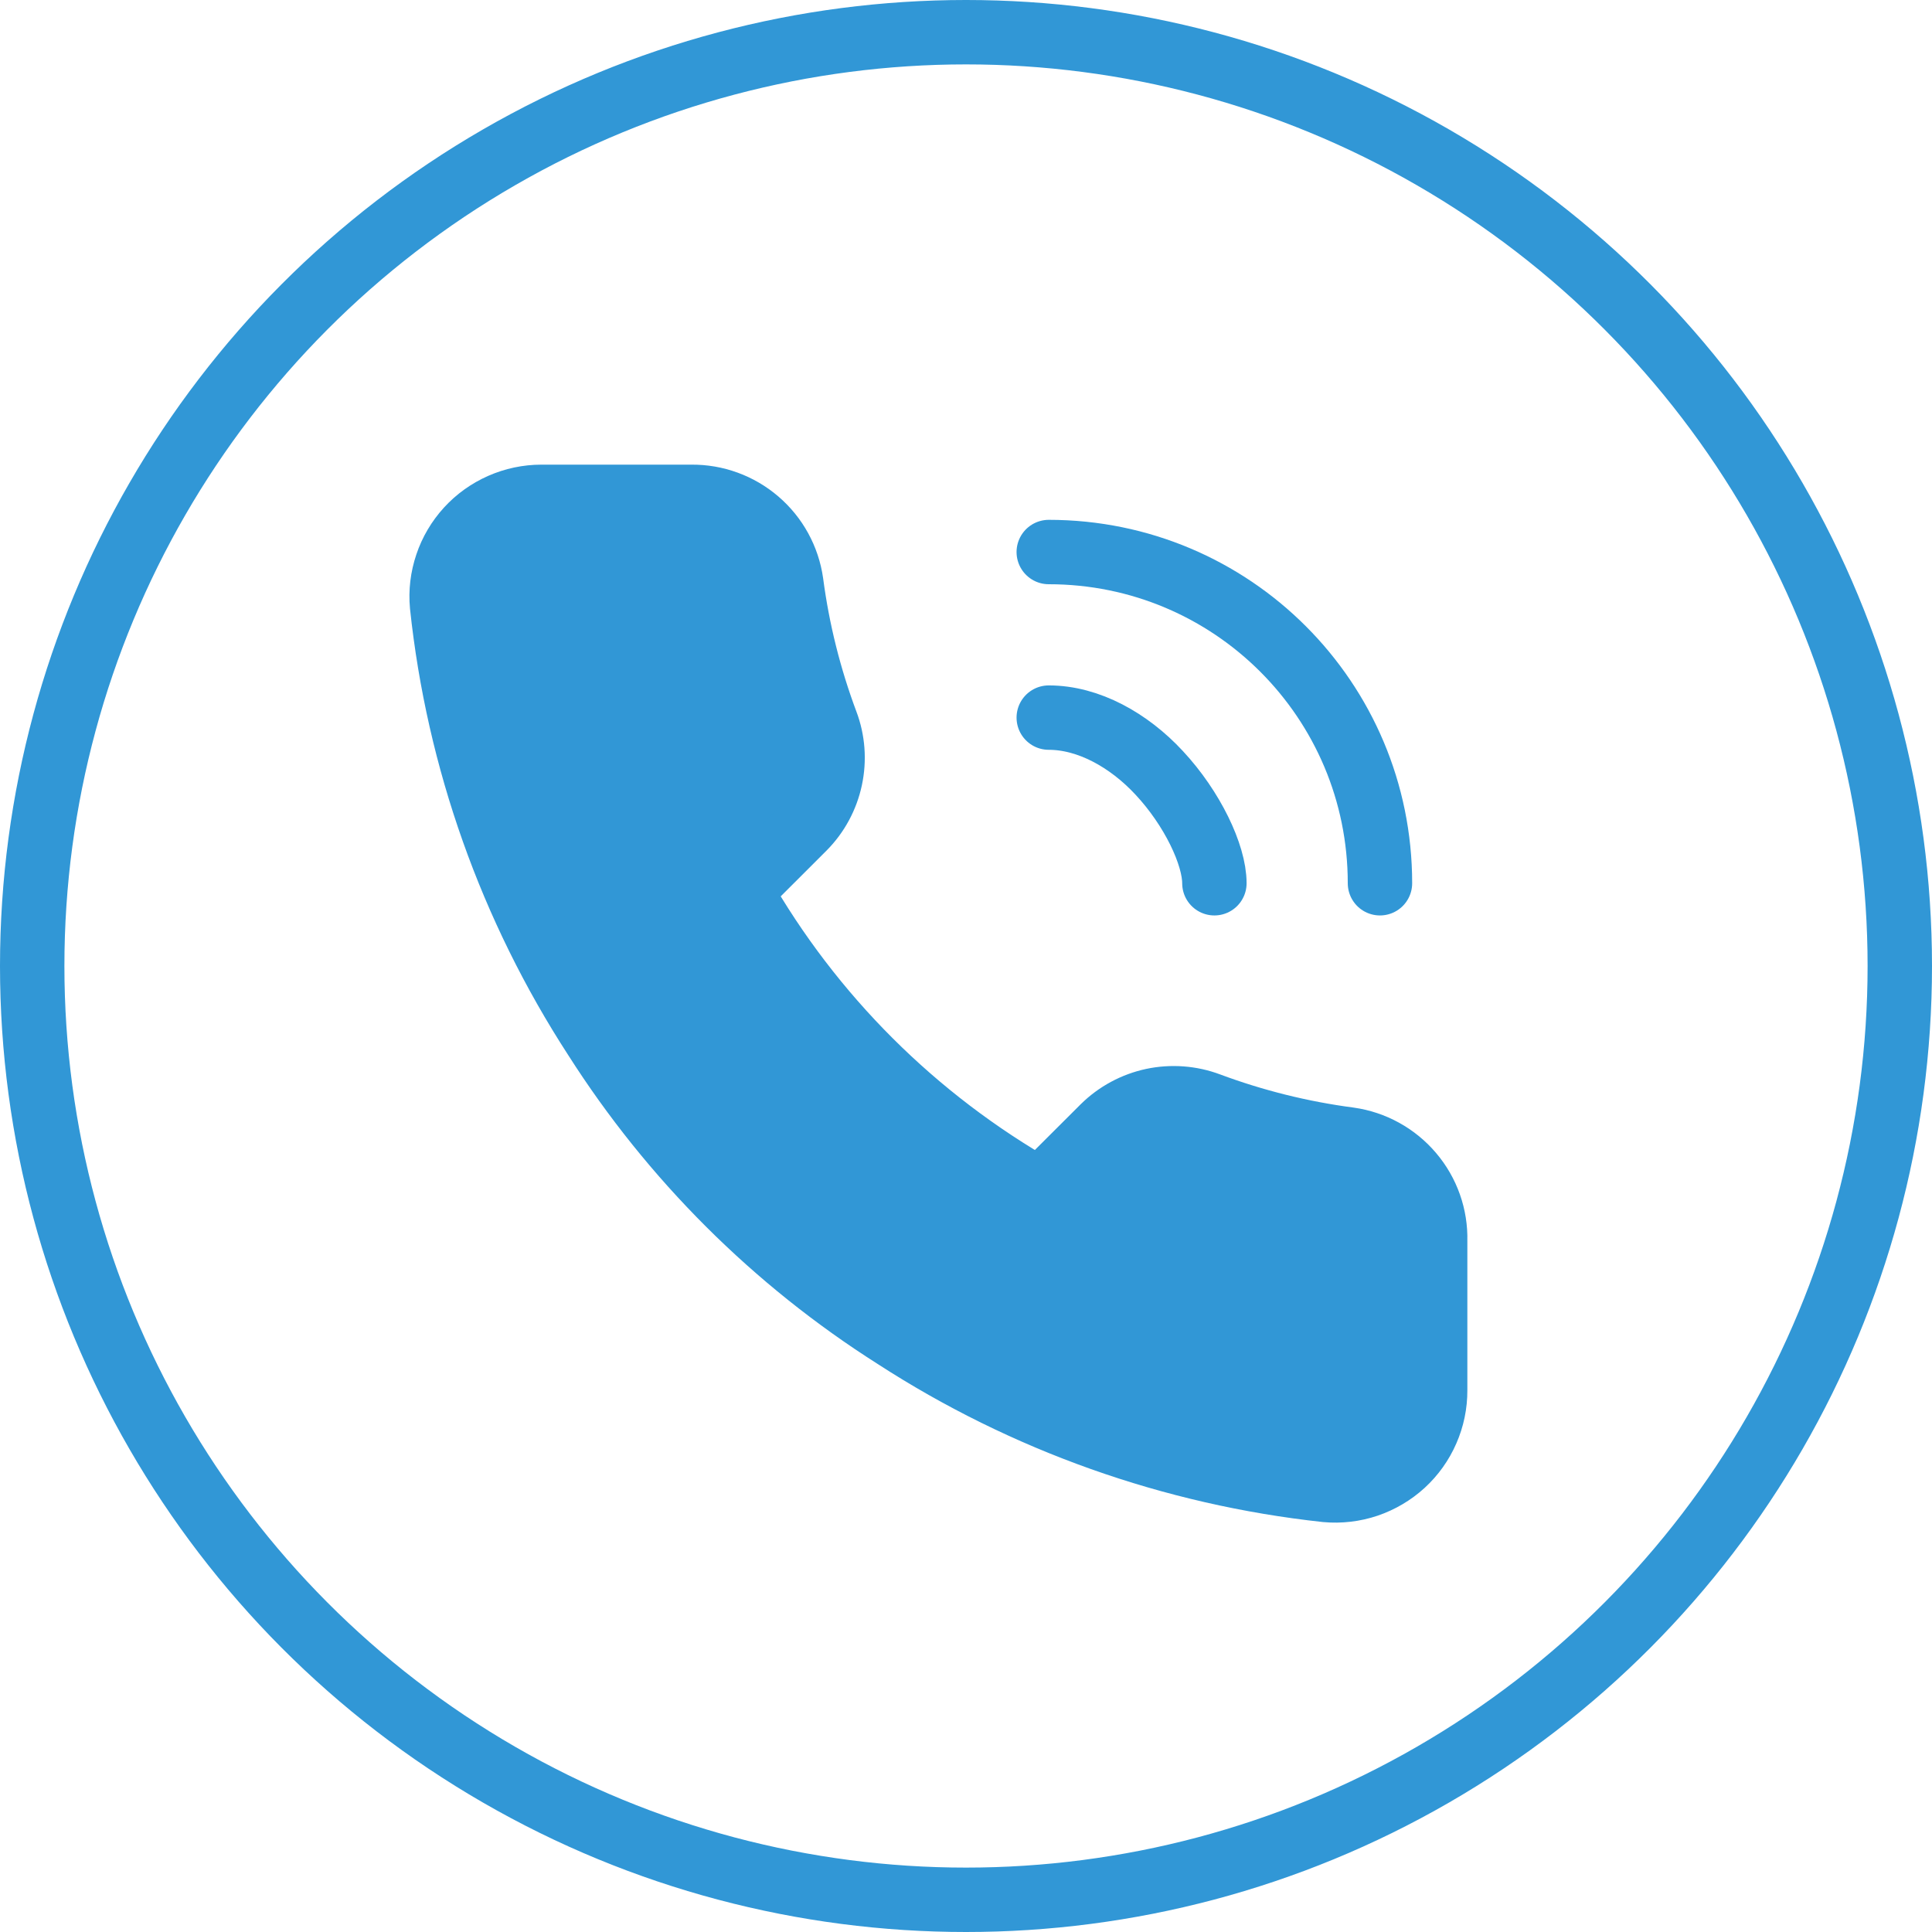 <svg width="30" height="30" viewBox="0 0 30 30" fill="none" xmlns="http://www.w3.org/2000/svg">
<circle cx="15" cy="15" r="14.5" stroke="#3197D6"/>
<path d="M22.285 19.266V21.588C22.286 21.804 22.242 22.017 22.155 22.215C22.069 22.413 21.942 22.59 21.783 22.736C21.624 22.881 21.436 22.992 21.231 23.062C21.026 23.131 20.809 23.156 20.594 23.137C18.207 22.878 15.914 22.064 13.9 20.76C12.025 19.571 10.436 17.985 9.245 16.115C7.934 14.095 7.118 11.796 6.864 9.402C6.844 9.188 6.87 8.973 6.939 8.769C7.007 8.565 7.118 8.378 7.263 8.219C7.408 8.06 7.585 7.934 7.782 7.847C7.979 7.76 8.192 7.715 8.407 7.715H10.735C11.111 7.711 11.476 7.844 11.761 8.089C12.047 8.334 12.233 8.674 12.286 9.046C12.384 9.79 12.566 10.519 12.829 11.222C12.934 11.499 12.956 11.8 12.894 12.09C12.832 12.379 12.689 12.645 12.48 12.855L11.495 13.839C12.599 15.777 14.207 17.382 16.149 18.484L17.134 17.501C17.345 17.293 17.612 17.149 17.902 17.087C18.192 17.026 18.494 17.048 18.771 17.152C19.475 17.414 20.206 17.596 20.951 17.694C21.328 17.747 21.672 17.937 21.918 18.227C22.164 18.516 22.295 18.886 22.285 19.266Z" fill="#3197D6" stroke="#3197D6" stroke-miterlimit="10"/>
<path d="M18.857 13.715C18.857 13.274 18.514 12.552 18 12.001C17.529 11.493 16.902 11.143 16.285 11.143" stroke="#3197D6" stroke-linecap="round" stroke-linejoin="round"/>
<path d="M21.428 13.715C21.428 10.871 19.129 8.572 16.285 8.572" stroke="#3197D6" stroke-linecap="round" stroke-linejoin="round"/>
</svg>
